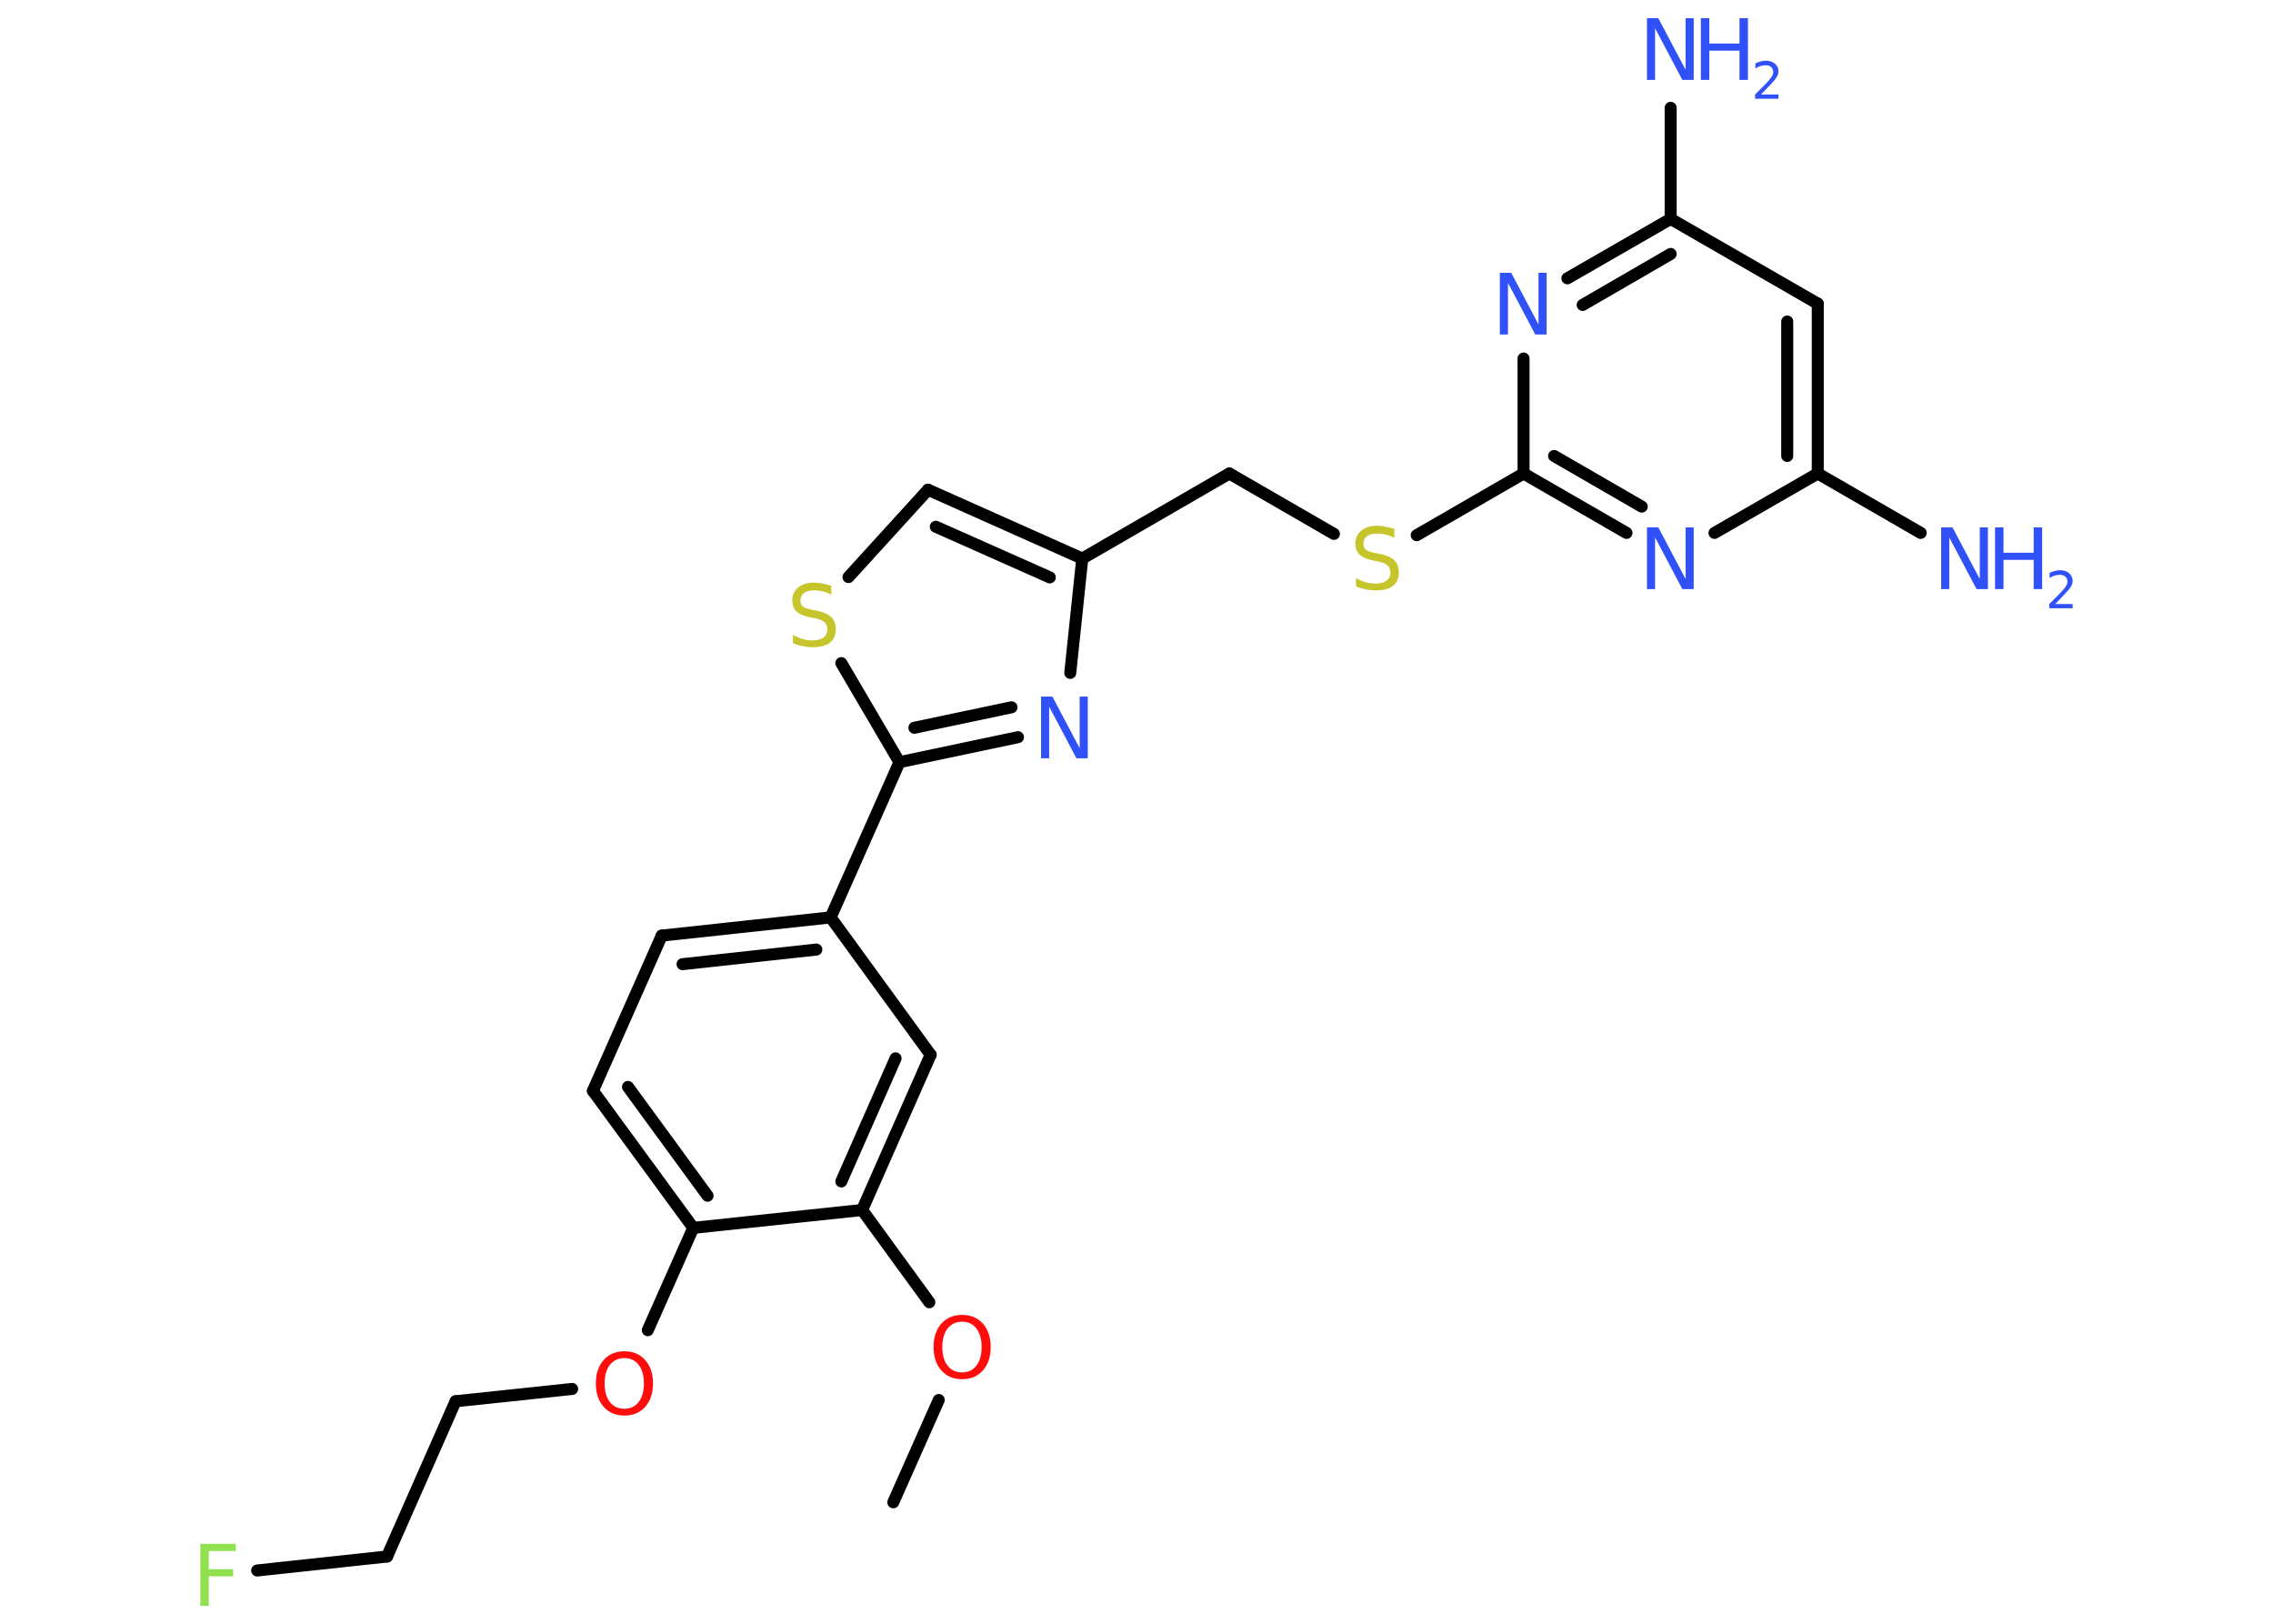 <?xml version='1.0' encoding='UTF-8'?>
<!DOCTYPE svg PUBLIC "-//W3C//DTD SVG 1.1//EN" "http://www.w3.org/Graphics/SVG/1.1/DTD/svg11.dtd">
<svg version='1.2' xmlns='http://www.w3.org/2000/svg' xmlns:xlink='http://www.w3.org/1999/xlink' width='70.0mm' height='50.0mm' viewBox='0 0 70.0 50.0'>
  <desc>Generated by the Chemistry Development Kit (http://github.com/cdk)</desc>
  <g stroke-linecap='round' stroke-linejoin='round' stroke='#000000' stroke-width='.37' fill='#3050F8'>
    <rect x='.0' y='.0' width='70.0' height='50.0' fill='#FFFFFF' stroke='none'/>
    <g id='mol1' class='mol'>
      <line id='mol1bnd1' class='bond' x1='27.51' y1='46.26' x2='28.91' y2='43.11'/>
      <line id='mol1bnd2' class='bond' x1='28.62' y1='40.1' x2='26.55' y2='37.26'/>
      <g id='mol1bnd3' class='bond'>
        <line x1='26.55' y1='37.26' x2='28.66' y2='32.48'/>
        <line x1='25.91' y1='36.38' x2='27.58' y2='32.59'/>
      </g>
      <line id='mol1bnd4' class='bond' x1='28.66' y1='32.48' x2='25.58' y2='28.25'/>
      <line id='mol1bnd5' class='bond' x1='25.58' y1='28.25' x2='27.7' y2='23.47'/>
      <g id='mol1bnd6' class='bond'>
        <line x1='27.7' y1='23.47' x2='31.35' y2='22.7'/>
        <line x1='28.16' y1='22.41' x2='31.15' y2='21.78'/>
      </g>
      <line id='mol1bnd7' class='bond' x1='32.96' y1='20.72' x2='33.33' y2='17.2'/>
      <line id='mol1bnd8' class='bond' x1='33.33' y1='17.2' x2='37.86' y2='14.58'/>
      <line id='mol1bnd9' class='bond' x1='37.86' y1='14.58' x2='41.08' y2='16.44'/>
      <line id='mol1bnd10' class='bond' x1='43.63' y1='16.48' x2='46.92' y2='14.58'/>
      <g id='mol1bnd11' class='bond'>
        <line x1='46.92' y1='14.58' x2='50.09' y2='16.41'/>
        <line x1='47.86' y1='14.04' x2='50.56' y2='15.6'/>
      </g>
      <line id='mol1bnd12' class='bond' x1='52.8' y1='16.41' x2='55.98' y2='14.58'/>
      <line id='mol1bnd13' class='bond' x1='55.98' y1='14.58' x2='59.15' y2='16.41'/>
      <g id='mol1bnd14' class='bond'>
        <line x1='55.98' y1='14.58' x2='55.98' y2='9.35'/>
        <line x1='55.04' y1='14.04' x2='55.04' y2='9.9'/>
      </g>
      <line id='mol1bnd15' class='bond' x1='55.98' y1='9.35' x2='51.45' y2='6.74'/>
      <line id='mol1bnd16' class='bond' x1='51.45' y1='6.74' x2='51.45' y2='3.32'/>
      <g id='mol1bnd17' class='bond'>
        <line x1='51.45' y1='6.74' x2='48.27' y2='8.57'/>
        <line x1='51.45' y1='7.82' x2='48.74' y2='9.39'/>
      </g>
      <line id='mol1bnd18' class='bond' x1='46.92' y1='14.58' x2='46.92' y2='11.04'/>
      <g id='mol1bnd19' class='bond'>
        <line x1='33.33' y1='17.2' x2='28.58' y2='15.08'/>
        <line x1='32.33' y1='17.78' x2='28.82' y2='16.22'/>
      </g>
      <line id='mol1bnd20' class='bond' x1='28.58' y1='15.08' x2='26.13' y2='17.77'/>
      <line id='mol1bnd21' class='bond' x1='27.7' y1='23.47' x2='25.91' y2='20.42'/>
      <g id='mol1bnd22' class='bond'>
        <line x1='25.58' y1='28.25' x2='20.38' y2='28.81'/>
        <line x1='25.14' y1='29.24' x2='21.02' y2='29.69'/>
      </g>
      <line id='mol1bnd23' class='bond' x1='20.38' y1='28.81' x2='18.26' y2='33.59'/>
      <g id='mol1bnd24' class='bond'>
        <line x1='18.26' y1='33.59' x2='21.35' y2='37.81'/>
        <line x1='19.34' y1='33.47' x2='21.79' y2='36.82'/>
      </g>
      <line id='mol1bnd25' class='bond' x1='26.55' y1='37.26' x2='21.35' y2='37.81'/>
      <line id='mol1bnd26' class='bond' x1='21.35' y1='37.81' x2='19.95' y2='40.96'/>
      <line id='mol1bnd27' class='bond' x1='17.62' y1='42.77' x2='14.03' y2='43.15'/>
      <line id='mol1bnd28' class='bond' x1='14.03' y1='43.15' x2='11.92' y2='47.93'/>
      <line id='mol1bnd29' class='bond' x1='11.92' y1='47.93' x2='7.92' y2='48.36'/>
      <path id='mol1atm2' class='atom' d='M29.63 40.7q-.28 .0 -.45 .21q-.16 .21 -.16 .57q.0 .36 .16 .57q.16 .21 .45 .21q.28 .0 .44 -.21q.16 -.21 .16 -.57q.0 -.36 -.16 -.57q-.16 -.21 -.44 -.21zM29.63 40.49q.4 .0 .64 .27q.24 .27 .24 .72q.0 .45 -.24 .72q-.24 .27 -.64 .27q-.4 .0 -.64 -.27q-.24 -.27 -.24 -.72q.0 -.45 .24 -.72q.24 -.27 .64 -.27z' stroke='none' fill='#FF0D0D'/>
      <path id='mol1atm7' class='atom' d='M32.07 21.45h.34l.84 1.59v-1.59h.25v1.9h-.35l-.84 -1.59v1.59h-.25v-1.9z' stroke='none'/>
      <path id='mol1atm10' class='atom' d='M42.94 16.31v.25q-.14 -.07 -.27 -.1q-.13 -.03 -.25 -.03q-.21 .0 -.32 .08q-.11 .08 -.11 .23q.0 .13 .08 .19q.08 .06 .29 .1l.16 .03q.28 .06 .42 .19q.14 .14 .14 .37q.0 .28 -.18 .42q-.18 .14 -.54 .14q-.13 .0 -.29 -.03q-.15 -.03 -.31 -.09v-.26q.16 .09 .31 .13q.15 .04 .29 .04q.22 .0 .34 -.09q.12 -.09 .12 -.25q.0 -.14 -.09 -.22q-.09 -.08 -.28 -.12l-.16 -.03q-.29 -.06 -.42 -.18q-.13 -.12 -.13 -.34q.0 -.25 .18 -.4q.18 -.15 .49 -.15q.13 .0 .27 .03q.14 .03 .28 .07z' stroke='none' fill='#C6C62C'/>
      <path id='mol1atm12' class='atom' d='M50.73 16.24h.34l.84 1.59v-1.59h.25v1.9h-.35l-.84 -1.59v1.59h-.25v-1.9z' stroke='none'/>
      <g id='mol1atm14' class='atom'>
        <path d='M59.79 16.24h.34l.84 1.59v-1.59h.25v1.9h-.35l-.84 -1.59v1.59h-.25v-1.9z' stroke='none'/>
        <path d='M61.44 16.24h.26v.78h.93v-.78h.26v1.9h-.26v-.9h-.93v.9h-.26v-1.9z' stroke='none'/>
        <path d='M63.29 18.6h.54v.13h-.72v-.13q.09 -.09 .24 -.24q.15 -.15 .19 -.2q.07 -.08 .1 -.14q.03 -.06 .03 -.11q.0 -.09 -.06 -.15q-.06 -.06 -.17 -.06q-.07 .0 -.15 .02q-.08 .02 -.17 .08v-.16q.09 -.04 .17 -.06q.08 -.02 .15 -.02q.18 .0 .28 .09q.11 .09 .11 .24q.0 .07 -.03 .13q-.03 .06 -.1 .15q-.02 .02 -.12 .13q-.1 .11 -.29 .3z' stroke='none'/>
      </g>
      <g id='mol1atm17' class='atom'>
        <path d='M50.73 .56h.34l.84 1.59v-1.59h.25v1.9h-.35l-.84 -1.59v1.59h-.25v-1.9z' stroke='none'/>
        <path d='M52.38 .56h.26v.78h.93v-.78h.26v1.9h-.26v-.9h-.93v.9h-.26v-1.9z' stroke='none'/>
        <path d='M54.23 2.91h.54v.13h-.72v-.13q.09 -.09 .24 -.24q.15 -.15 .19 -.2q.07 -.08 .1 -.14q.03 -.06 .03 -.11q.0 -.09 -.06 -.15q-.06 -.06 -.17 -.06q-.07 .0 -.15 .02q-.08 .02 -.17 .08v-.16q.09 -.04 .17 -.06q.08 -.02 .15 -.02q.18 .0 .28 .09q.11 .09 .11 .24q.0 .07 -.03 .13q-.03 .06 -.1 .15q-.02 .02 -.12 .13q-.1 .11 -.29 .3z' stroke='none'/>
      </g>
      <path id='mol1atm18' class='atom' d='M46.2 8.4h.34l.84 1.59v-1.59h.25v1.9h-.35l-.84 -1.59v1.59h-.25v-1.9z' stroke='none'/>
      <path id='mol1atm20' class='atom' d='M25.6 18.06v.25q-.14 -.07 -.27 -.1q-.13 -.03 -.25 -.03q-.21 .0 -.32 .08q-.11 .08 -.11 .23q.0 .13 .08 .19q.08 .06 .29 .1l.16 .03q.28 .06 .42 .19q.14 .14 .14 .37q.0 .28 -.18 .42q-.18 .14 -.54 .14q-.13 .0 -.29 -.03q-.15 -.03 -.31 -.09v-.26q.16 .09 .31 .13q.15 .04 .29 .04q.22 .0 .34 -.09q.12 -.09 .12 -.25q.0 -.14 -.09 -.22q-.09 -.08 -.28 -.12l-.16 -.03q-.29 -.06 -.42 -.18q-.13 -.12 -.13 -.34q.0 -.25 .18 -.4q.18 -.15 .49 -.15q.13 .0 .27 .03q.14 .03 .28 .07z' stroke='none' fill='#C6C62C'/>
      <path id='mol1atm24' class='atom' d='M19.23 41.82q-.28 .0 -.45 .21q-.16 .21 -.16 .57q.0 .36 .16 .57q.16 .21 .45 .21q.28 .0 .44 -.21q.16 -.21 .16 -.57q.0 -.36 -.16 -.57q-.16 -.21 -.44 -.21zM19.23 41.61q.4 .0 .64 .27q.24 .27 .24 .72q.0 .45 -.24 .72q-.24 .27 -.64 .27q-.4 .0 -.64 -.27q-.24 -.27 -.24 -.72q.0 -.45 .24 -.72q.24 -.27 .64 -.27z' stroke='none' fill='#FF0D0D'/>
      <path id='mol1atm27' class='atom' d='M6.17 47.54h1.09v.22h-.83v.56h.75v.22h-.75v.91h-.26v-1.9z' stroke='none' fill='#90E050'/>
    </g>
  </g>
</svg>
